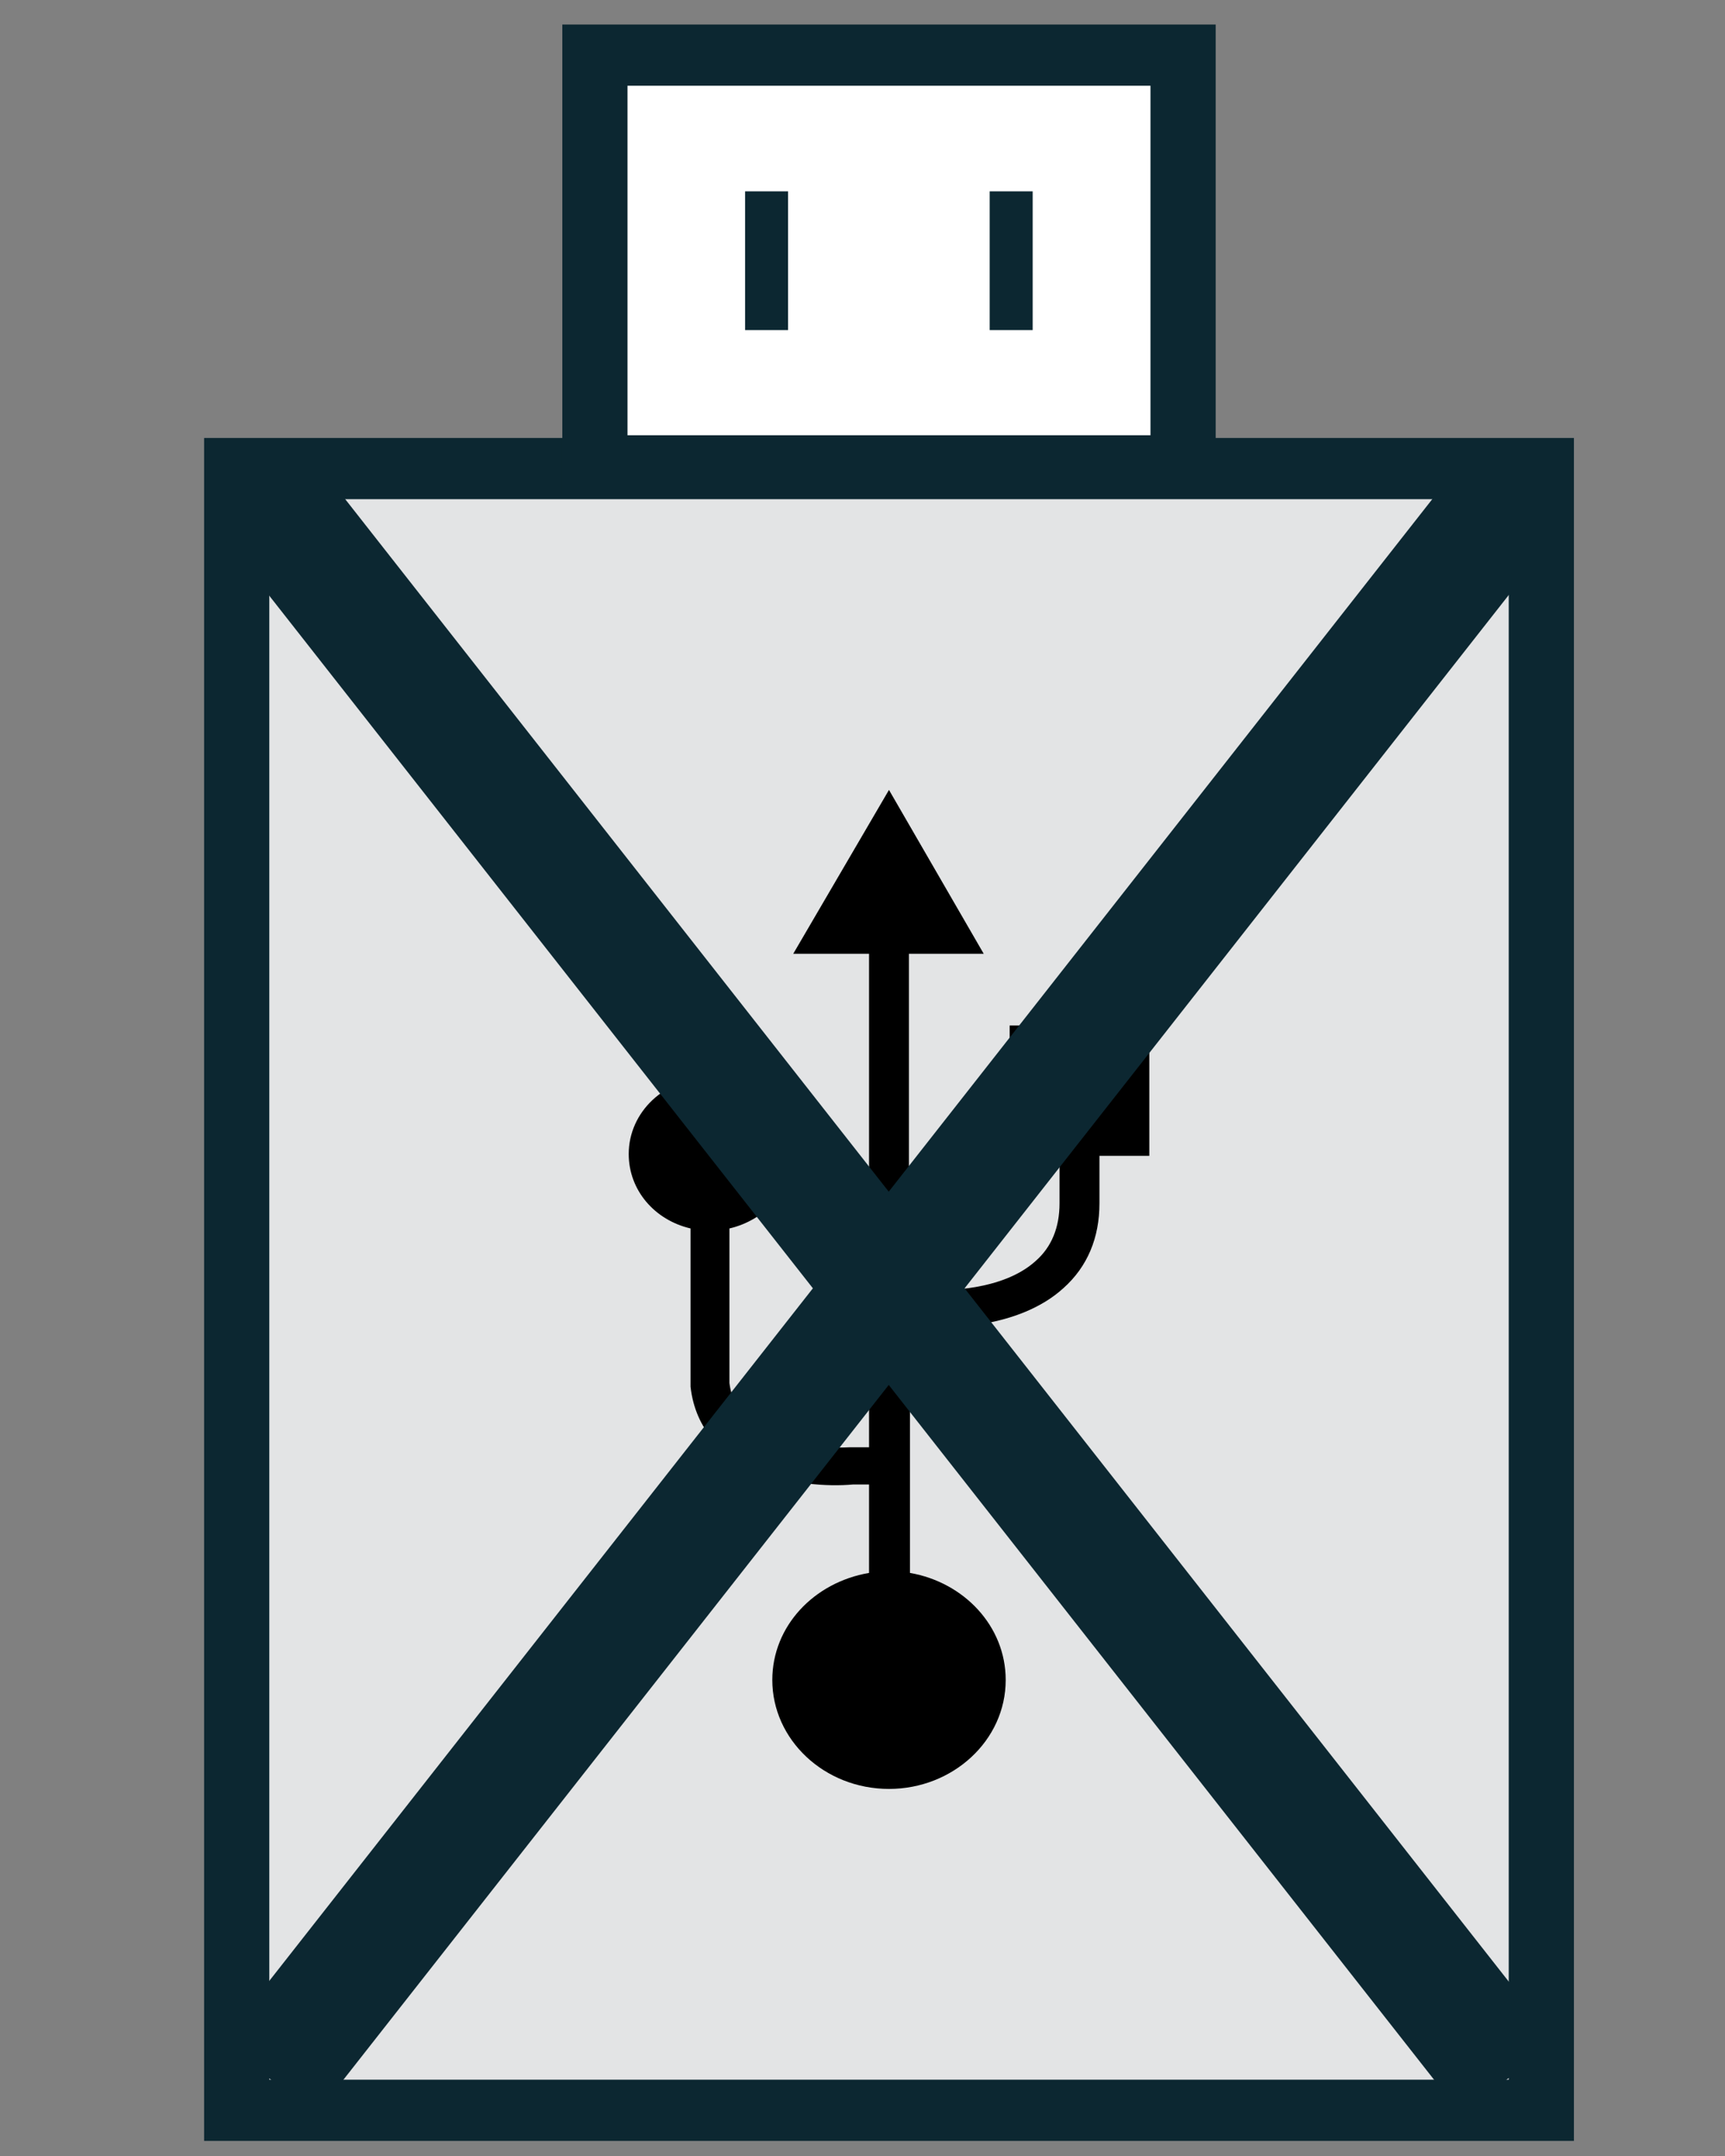 <?xml version="1.0" encoding="UTF-8" standalone="no"?>
<!-- Created with Inkscape (http://www.inkscape.org/) -->

<svg
   width="100mm"
   height="125mm"
   viewBox="0 0 100 125"
   version="1.1"
   id="svg33614"
   inkscape:version="1.3 (0e150ed6c4, 2023-07-21)"
   sodipodi:docname="softwareStorageUnavailable.svg"
   xml:space="preserve"
   xmlns:inkscape="http://www.inkscape.org/namespaces/inkscape"
   xmlns:sodipodi="http://sodipodi.sourceforge.net/DTD/sodipodi-0.dtd"
   xmlns="http://www.w3.org/2000/svg"
   xmlns:svg="http://www.w3.org/2000/svg"><rect x="0" y="0" width="100" height="125" fill="#808080" stroke="none"/><sodipodi:namedview
     id="namedview33616"
     pagecolor="#505050"
     bordercolor="#eeeeee"
     borderopacity="1"
     inkscape:showpageshadow="0"
     inkscape:pageopacity="0"
     inkscape:pagecheckerboard="0"
     inkscape:deskcolor="#505050"
     inkscape:document-units="mm"
     showgrid="false"
     inkscape:zoom="1.1849519"
     inkscape:cx="175.11259"
     inkscape:cy="170.0491"
     inkscape:window-width="1920"
     inkscape:window-height="1001"
     inkscape:window-x="-9"
     inkscape:window-y="-9"
     inkscape:window-maximized="1"
     inkscape:current-layer="layer1" /><defs
     id="defs33611"><linearGradient
       id="swatch1"
       inkscape:swatch="solid"><stop
         style="stop-color:#0c2731;stop-opacity:1;"
         offset="0"
         id="stop1" /></linearGradient><linearGradient
       id="swatch1-8"
       inkscape:swatch="solid"><stop
         style="stop-color:#000000;stop-opacity:1;"
         offset="0"
         id="stop1-5" /></linearGradient></defs><g
     inkscape:label="Layer 1"
     inkscape:groupmode="layer"
     id="layer1"><g
       id="g1"
       transform="matrix(1.646,0,0,1.546,-18.15,-38.867)"><rect
         style="fill:#e3e4e5;fill-opacity:1;stroke:#0c2731;stroke-width:2.296;stroke-linecap:round;stroke-linejoin:miter;stroke-dasharray:none;stroke-opacity:1"
         id="rect3"
         width="45.948"
         height="61.569"
         x="19.363"
         y="42.712" /><path
         d="m 35.347,71.209 v 5.936 c 0.351,3.282 3.899,3.841 5.725,3.666 h 0.562 v 3.317 c -1.932,0.349 -3.407,1.99 -3.407,4.015 0,2.235 1.827,4.085 4.11,4.085 2.248,0 4.11,-1.816 4.11,-4.085 0,-2.025 -1.475,-3.666 -3.372,-4.015 v -9.218 h 1.089 c 0.07,0 2.705,0.105 4.32,-1.466 0.843,-0.803 1.265,-1.885 1.265,-3.177 v -1.781 h 1.756 v -4.888 h -4.918 v 4.888 h 1.756 v 1.781 c 0,0.908 -0.281,1.641 -0.843,2.165 -1.194,1.152 -3.302,1.082 -3.337,1.082 h -1.124 v -12.605 h 2.634 l -3.337,-6.145 -3.372,6.145 h 2.67 v 18.506 h -0.667 c -0.141,0 -3.934,0.314 -4.25,-2.409 v -5.796 c 1.265,-0.314 2.213,-1.432 2.213,-2.793 0,-1.571 -1.3,-2.863 -2.88,-2.863 -1.616,0 -2.88,1.292 -2.88,2.863 0,1.362 0.913,2.479 2.178,2.793 z"
         id="path1"
         style="stroke-width:0.35" /><rect
         style="fill:#ffffff;fill-opacity:1;stroke:#0c2731;stroke-width:2.296;stroke-linecap:round;stroke-linejoin:miter;stroke-dasharray:none;stroke-opacity:1"
         id="rect1"
         width="20.715"
         height="15.403"
         x="31.979"
         y="27.208" /><g
         id="g3"
         transform="matrix(0.757,0,0,0.774,10.24,17.962)"><path
           style="fill:none;fill-opacity:1;stroke:#0c2731;stroke-width:2;stroke-linecap:round;stroke-linejoin:miter;stroke-dasharray:none;stroke-opacity:1"
           d="m 36.704,18.545 v 6.723 z"
           id="path3" /><path
           style="fill:none;fill-opacity:1;stroke:#0c2731;stroke-width:2;stroke-linecap:round;stroke-linejoin:miter;stroke-dasharray:none;stroke-opacity:1"
           d="m 48.084,18.545 v 6.723 z"
           id="path3-8" /></g></g><g
       id="g2"
       transform="matrix(1.759,0,0,1.681,-33.904,-42.039)"><path
         style="fill:#e3e4e5;fill-opacity:1;stroke:#0c2731;stroke-width:4;stroke-linecap:round;stroke-dasharray:none"
         d="M 28.134,42.201 68.995,96.683 Z"
         id="path2" /><path
         style="fill:#e3e4e5;fill-opacity:1;stroke:#0c2731;stroke-width:4;stroke-linecap:round;stroke-dasharray:none"
         d="M 68.995,42.201 28.134,96.683 Z"
         id="path2-9" /></g></g><style
     type="text/css"
     id="style1">&#10;<![CDATA[
	.st0{fill:#EF3E42;}
	.st1{fill:#FFFFFF;}
	.st2{fill:none;}
	.st3{fill-rule:evenodd;clip-rule:evenodd;fill:#FFFFFF;}
]]>&#10;</style><style
     type="text/css"
     id="style1-6">&#10;<![CDATA[
	.st0{fill:#EF3E42;}
	.st1{fill:#FFFFFF;}
	.st2{fill:none;}
	.st3{fill-rule:evenodd;clip-rule:evenodd;fill:#FFFFFF;}
]]>&#10;</style></svg>
